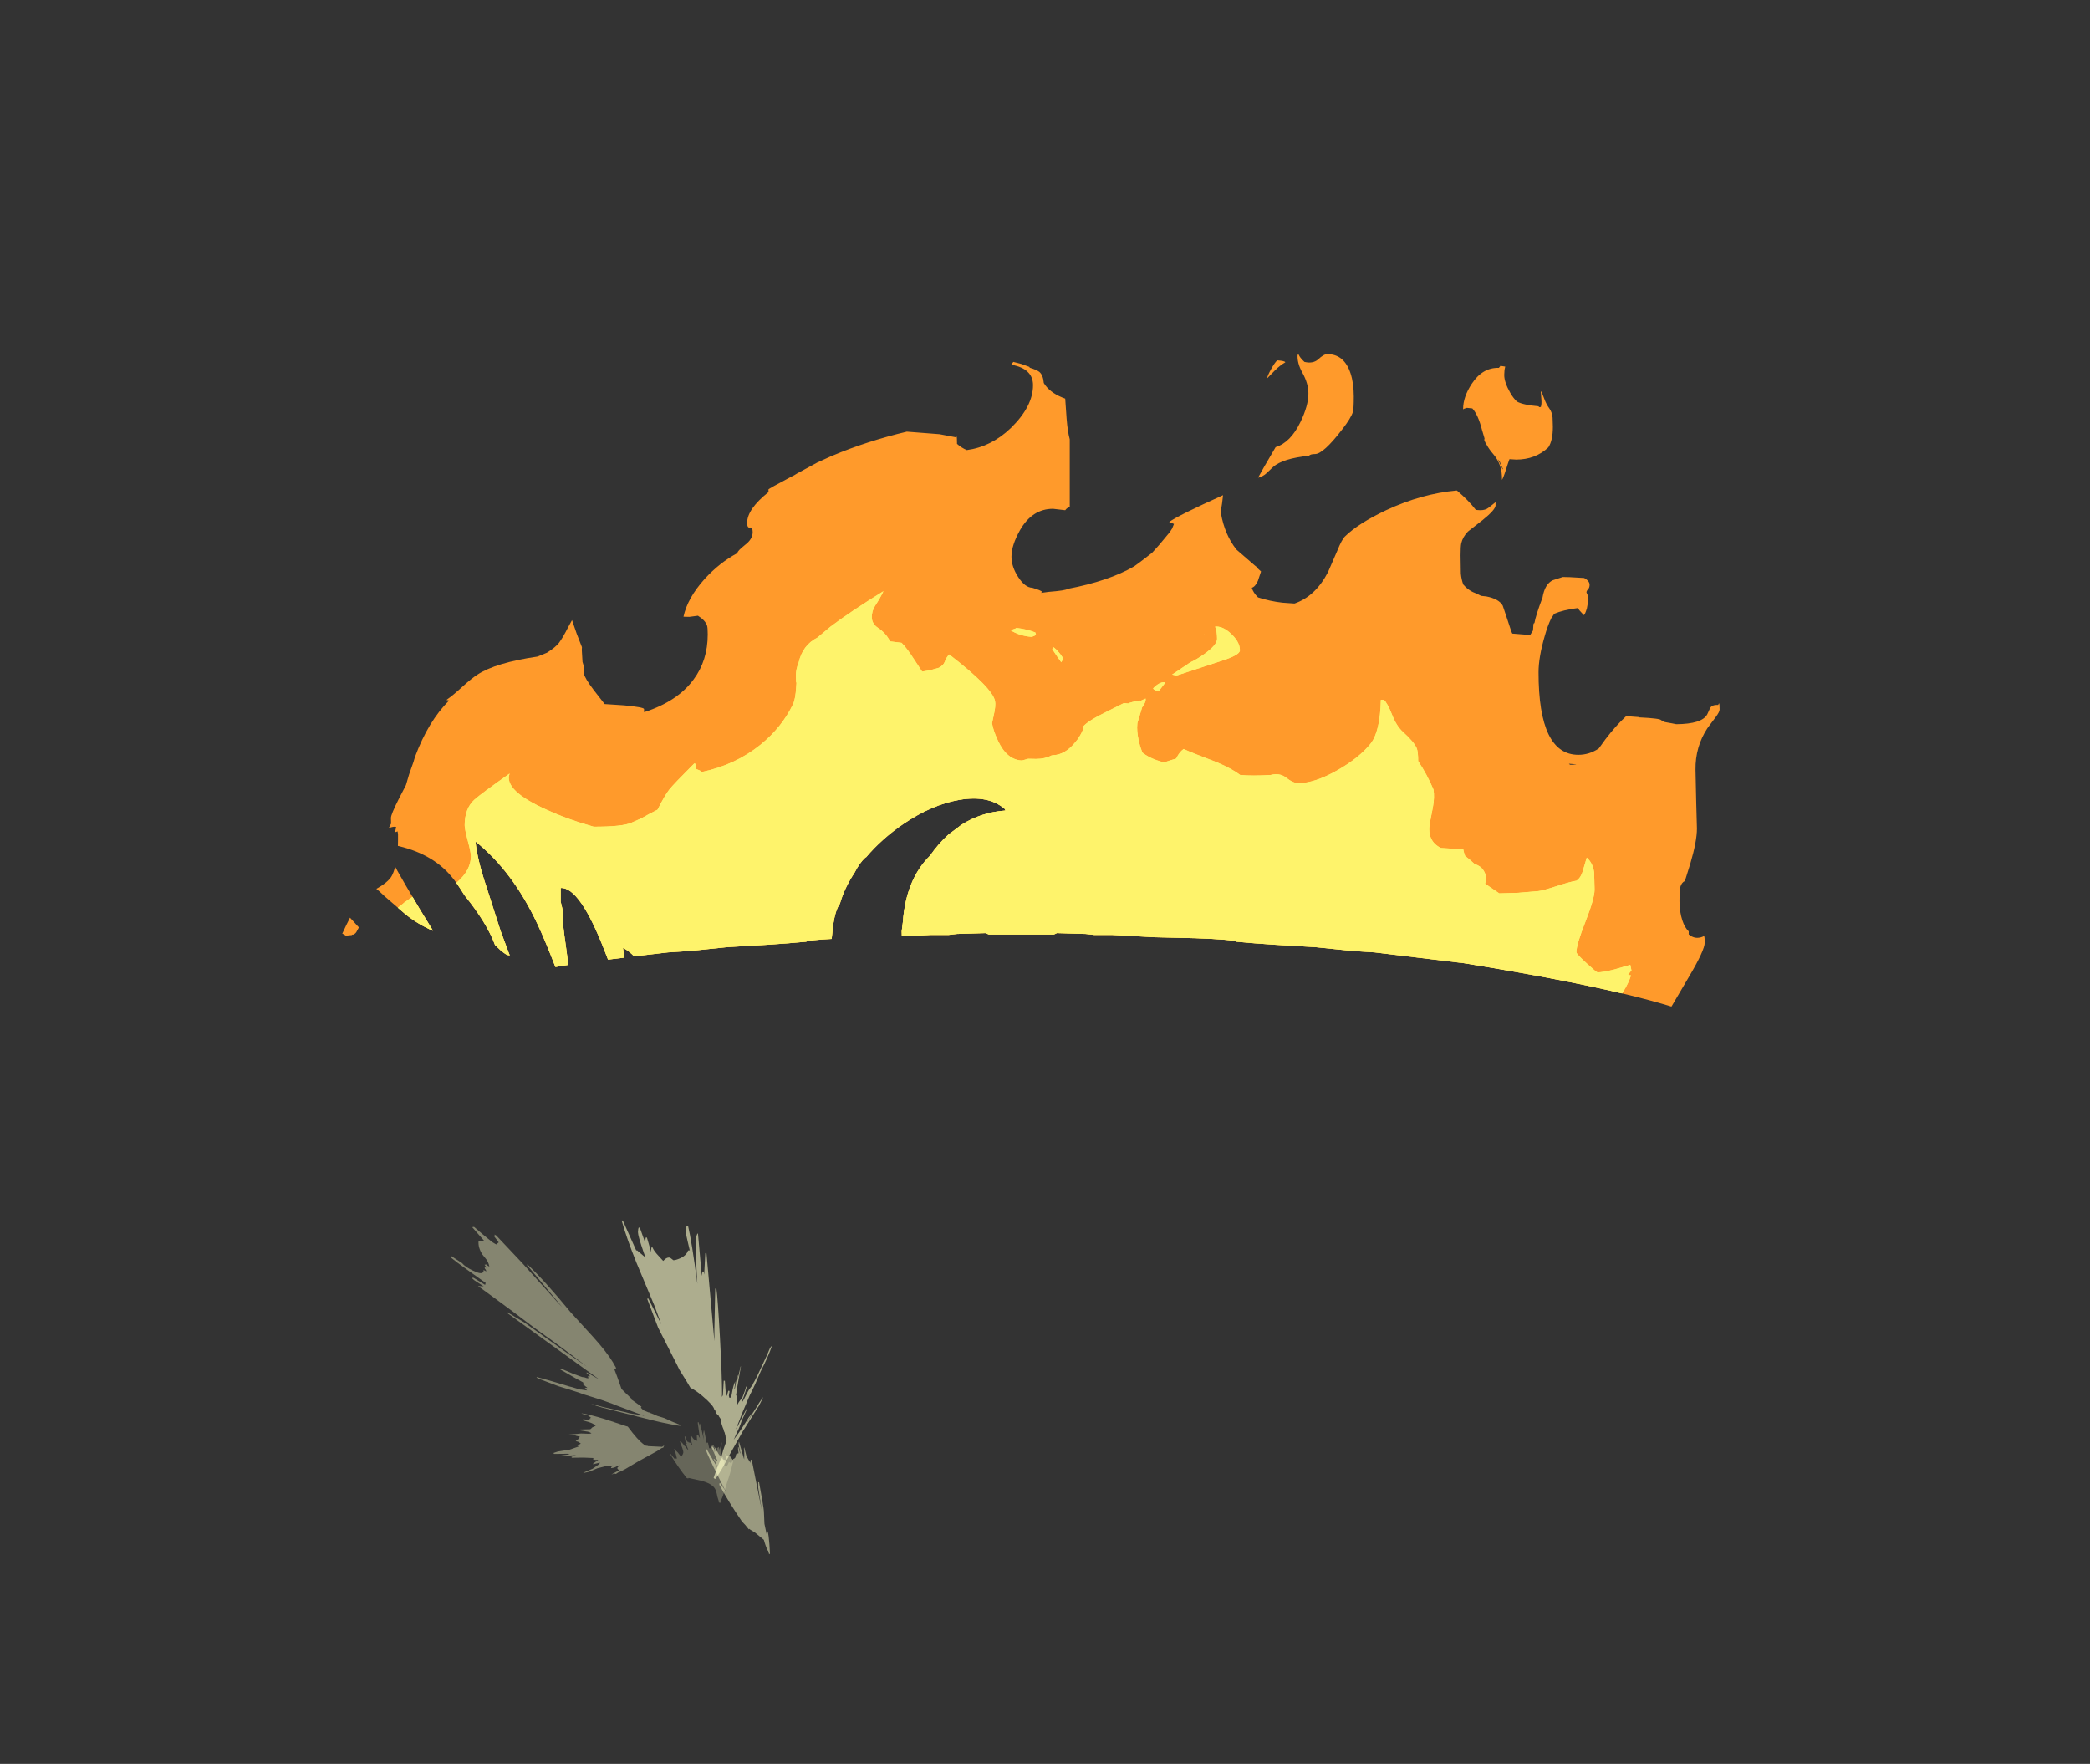 <?xml version="1.0" encoding="UTF-8" standalone="no"?>
<svg xmlns:ffdec="https://www.free-decompiler.com/flash" xmlns:xlink="http://www.w3.org/1999/xlink" ffdec:objectType="frame" height="621.95px" width="736.95px" xmlns="http://www.w3.org/2000/svg">
  <rect width="100%" height="100%" fill="#333333" stroke="none"/>
  <g transform="matrix(1.0, 0.0, 0.0, 1.0, 368.95, 694.95)">
    <clipPath id="clipPath0" transform="matrix(1.0, 0.0, 0.0, 1.0, 0.0, 0.0)">
      <path d="M244.45 -323.7 L244.4 -323.65 Q244.95 -324.5 244.95 -325.45 244.95 -334.8 202.55 -344.8 180.9 -349.9 146.25 -355.5 L145.9 -355.5 115.75 -359.15 107.95 -359.65 94.85 -361.0 80.45 -361.85 73.45 -362.35 67.1 -362.9 Q65.6 -363.7 52.55 -364.15 L38.0 -364.5 30.75 -364.9 23.35 -365.3 16.95 -365.3 13.85 -365.65 3.7 -365.95 3.1 -365.65 2.6 -365.45 -14.5 -365.45 -17.35 -365.45 -20.25 -365.45 -20.75 -365.65 Q-21.3 -365.85 -21.35 -365.95 L-31.5 -365.65 -34.55 -365.3 -41.0 -365.3 -48.4 -364.9 -50.95 -364.8 -51.0 -366.6 -50.6 -369.75 Q-49.5 -384.9 -41.0 -393.25 -38.0 -397.55 -34.55 -400.65 L-29.9 -404.15 Q-23.0 -408.55 -14.4 -409.15 L-14.65 -409.7 Q-20.45 -414.7 -30.75 -412.9 -40.35 -411.25 -50.45 -404.4 -58.05 -399.2 -63.55 -392.7 L-63.8 -392.6 Q-65.8 -390.8 -67.6 -387.3 -71.25 -381.75 -72.8 -376.3 -74.35 -374.2 -75.15 -369.0 L-75.7 -363.9 Q-83.6 -363.5 -84.75 -362.9 L-91.1 -362.35 -98.1 -361.85 -112.5 -361.0 -125.6 -359.65 -133.4 -359.15 -145.35 -357.75 Q-146.95 -359.4 -148.4 -360.25 L-149.3 -360.75 -149.2 -360.15 -148.85 -357.3 -154.55 -356.6 -155.6 -359.3 Q-164.45 -382.25 -171.25 -381.85 L-171.25 -377.0 -170.4 -373.45 -170.45 -370.3 Q-170.45 -368.3 -169.4 -361.2 L-168.55 -354.75 -173.1 -354.0 Q-176.8 -363.55 -179.4 -369.05 -188.15 -387.75 -201.3 -398.25 -200.7 -392.05 -197.5 -382.45 L-192.4 -366.6 -189.5 -358.8 -189.2 -358.1 -189.85 -358.2 Q-190.35 -358.2 -192.25 -359.7 L-194.4 -361.75 Q-197.3 -369.6 -205.15 -379.25 -207.9 -383.75 -209.9 -386.05 -216.85 -394.25 -229.85 -396.95 L-228.65 -396.5 -231.45 -396.95 -232.2 -396.75 Q-232.5 -396.5 -232.5 -395.4 -232.5 -394.15 -225.9 -382.8 -220.95 -374.25 -216.25 -366.75 -221.3 -368.9 -225.75 -372.4 L-233.3 -378.9 -234.95 -380.45 Q-242.5 -387.2 -255.9 -390.4 L-255.05 -390.3 -261.05 -391.95 -261.7 -391.85 Q-262.4 -391.7 -262.4 -390.7 -262.4 -389.35 -253.7 -380.4 L-253.45 -380.15 -250.2 -376.5 -242.4 -367.95 -243.3 -366.3 Q-243.7 -365.65 -244.55 -365.35 L-244.7 -365.45 -244.9 -365.25 -246.35 -365.1 -247.1 -365.1 Q-248.15 -365.9 -251.7 -367.2 -254.1 -368.3 -257.6 -369.25 L-258.75 -369.85 -260.9 -370.05 -268.1 -371.45 Q-280.15 -373.35 -285.2 -370.65 L-285.65 -371.1 -287.45 -370.3 -288.15 -368.75 Q-281.95 -365.4 -277.25 -363.1 -272.7 -360.8 -268.75 -359.35 -268.75 -356.0 -275.15 -355.7 L-289.35 -354.85 -291.0 -354.75 -300.15 -351.45 -305.8 -349.5 -306.35 -348.5 Q-307.4 -346.25 -308.0 -345.6 -306.7 -344.4 -304.95 -343.95 L-291.65 -343.25 Q-291.15 -342.6 -291.25 -341.95 -293.9 -340.55 -295.55 -338.9 L-303.85 -334.35 Q-312.2 -329.25 -312.2 -326.5 L-312.05 -325.35 -311.9 -325.45 Q-306.95 -325.8 -303.6 -327.4 L-303.55 -327.4 -308.1 -321.1 Q-313.75 -312.5 -313.75 -308.9 L-313.7 -308.15 -319.3 -304.9 Q-324.05 -301.75 -327.2 -298.3 -330.35 -294.9 -330.35 -292.95 -330.35 -291.9 -329.95 -291.8 L-328.15 -291.75 -316.65 -295.55 Q-322.8 -289.3 -325.4 -281.35 -327.65 -274.4 -327.65 -263.25 -327.65 -261.5 -327.3 -260.45 L-326.1 -257.45 Q-323.15 -262.3 -320.5 -267.05 L-319.75 -268.4 -319.9 -267.8 Q-321.65 -260.65 -321.65 -257.15 -321.65 -253.9 -319.3 -245.5 -318.7 -242.7 -317.65 -239.95 -315.3 -232.3 -314.0 -229.35 L-313.25 -229.85 -313.05 -230.15 -313.95 -237.7 -313.55 -239.25 -313.5 -239.35 -312.35 -236.65 -310.65 -232.9 -310.25 -231.65 -310.1 -231.3 -307.75 -225.0 -307.55 -224.5 -307.3 -223.95 -307.2 -223.65 Q-305.7 -220.15 -304.1 -217.4 L-303.85 -217.0 -303.25 -215.95 -301.5 -213.45 -301.35 -213.25 -301.25 -213.15 -301.15 -212.95 -300.95 -212.75 -300.75 -212.5 -300.6 -212.3 -300.5 -212.15 -300.4 -212.05 -300.3 -211.9 -290.4 -200.95 Q-283.0 -193.1 -276.2 -186.9 -269.05 -180.35 -262.55 -175.7 -254.35 -169.85 -247.3 -167.05 -244.2 -165.8 -241.3 -165.15 L-240.2 -164.95 -238.4 -164.25 Q-229.45 -160.85 -221.35 -159.5 L-218.0 -158.75 -219.75 -156.35 -221.55 -153.9 -223.35 -153.5 -224.4 -153.25 -225.25 -153.0 -225.75 -152.9 Q-241.85 -148.95 -252.35 -145.0 L-252.85 -144.75 -252.85 -145.3 -254.65 -144.45 -255.6 -143.9 Q-259.4 -142.75 -262.55 -141.1 -265.7 -139.45 -268.25 -137.35 -270.7 -135.35 -272.0 -133.4 L-271.6 -133.9 -272.2 -133.05 -272.5 -132.55 -272.75 -132.1 -272.8 -132.05 -273.4 -130.4 -273.65 -128.6 -273.55 -127.5 -273.65 -126.0 Q-273.65 -124.2 -271.45 -119.95 L-270.7 -118.5 -268.7 -115.35 -268.7 -115.3 -268.55 -115.15 -267.3 -113.7 Q-265.85 -112.3 -264.45 -112.25 L-264.8 -112.8 Q-263.7 -112.2 -262.55 -111.75 -260.3 -110.95 -258.05 -110.85 L-257.95 -110.85 -257.7 -110.3 -258.75 -108.8 -259.3 -108.2 Q-254.25 -108.3 -243.2 -100.1 L-242.9 -99.75 -242.7 -99.55 -242.75 -99.45 -239.9 -97.45 Q-233.65 -96.85 -228.5 -93.55 -226.65 -92.3 -225.05 -90.85 L-225.1 -90.85 -224.9 -90.7 -224.5 -90.35 -224.5 -90.3 -222.95 -88.7 -222.85 -88.55 -222.05 -87.45 Q-221.3 -87.2 -221.0 -86.95 L-220.8 -86.9 -221.55 -86.75 -221.3 -86.3 -219.1 -86.35 -219.05 -86.35 -218.9 -86.35 -218.7 -86.4 -218.5 -86.4 -215.9 -86.85 -215.55 -86.95 -215.25 -87.1 -215.2 -87.15 -215.15 -87.15 -213.35 -88.55 -212.45 -88.7 Q-212.15 -88.7 -212.05 -87.85 -211.95 -87.1 -212.4 -86.2 L-212.45 -86.15 -212.7 -85.7 -212.85 -85.5 -213.1 -85.15 -214.1 -84.05 -214.3 -83.9 -211.7 -85.6 -211.35 -85.8 -209.55 -87.05 -208.05 -88.05 -207.75 -88.35 -207.65 -88.4 -207.65 -88.3 -207.55 -86.7 -207.65 -86.1 Q-207.65 -85.15 -207.45 -84.85 L-206.85 -84.45 Q-206.2 -85.0 -205.55 -86.15 L-203.45 -87.05 Q-201.1 -87.3 -198.45 -86.25 L-196.45 -85.2 Q-193.05 -84.95 -191.45 -83.55 L-191.45 -83.45 Q-195.05 -83.1 -196.1 -82.15 L-196.0 -81.65 -195.0 -81.5 -194.55 -81.5 -191.3 -80.35 Q-189.95 -79.75 -189.0 -78.7 L-186.8 -78.0 -186.5 -77.85 -186.15 -77.7 -185.55 -77.45 Q-181.0 -75.45 -179.3 -73.4 L-178.35 -73.0 -368.95 -73.0 -368.95 -694.95 368.0 -694.95 368.0 -73.0 173.6 -73.0 172.55 -73.25 171.35 -74.5 Q176.7 -75.05 185.55 -77.1 L189.85 -78.05 188.15 -77.85 187.85 -77.95 187.75 -78.85 Q187.75 -79.95 189.25 -81.05 193.85 -81.85 197.15 -83.9 L198.5 -84.8 199.6 -84.95 204.4 -87.9 Q206.85 -89.0 209.2 -89.4 L209.1 -89.45 207.45 -90.3 206.3 -90.9 206.15 -91.0 206.15 -91.85 207.45 -91.95 208.75 -92.05 212.2 -92.45 212.25 -92.45 212.45 -92.5 213.25 -92.6 213.2 -92.55 214.95 -92.8 221.05 -93.55 221.65 -93.6 221.95 -93.8 220.95 -93.8 Q220.85 -93.65 220.75 -93.7 220.55 -93.75 220.55 -94.65 220.55 -95.25 221.2 -96.0 222.6 -97.75 227.4 -100.45 L228.5 -101.0 Q229.9 -103.55 232.5 -105.1 235.1 -106.6 238.95 -107.35 L238.95 -107.55 Q238.95 -108.2 239.55 -108.8 240.5 -109.8 242.95 -110.7 L245.75 -111.8 248.45 -112.85 247.45 -111.3 Q249.5 -112.3 252.1 -117.6 L252.95 -119.4 253.9 -121.65 Q255.1 -123.3 255.4 -125.05 L255.5 -126.1 Q256.0 -127.35 256.0 -128.6 L255.75 -130.5 255.25 -131.85 254.9 -132.6 254.55 -133.15 253.75 -134.25 252.9 -135.2 251.95 -136.15 250.6 -137.35 249.7 -138.05 249.4 -138.3 248.75 -138.75 Q244.45 -141.85 238.6 -143.7 L238.35 -143.75 237.95 -143.9 237.0 -144.45 235.2 -145.3 235.2 -144.75 234.7 -145.0 Q220.3 -150.4 195.55 -155.9 L175.25 -159.95 164.6 -161.9 Q166.9 -163.95 169.05 -166.55 172.65 -170.9 175.05 -175.85 177.1 -180.05 177.1 -181.9 L176.85 -183.4 176.65 -183.55 Q181.0 -188.8 184.65 -194.0 188.15 -197.45 190.6 -202.45 L191.0 -203.25 192.15 -205.15 Q193.6 -206.75 195.1 -209.3 198.65 -215.15 198.65 -218.45 198.65 -219.6 198.3 -220.0 198.05 -220.3 197.25 -220.55 L195.9 -218.6 197.2 -224.5 197.25 -224.95 Q198.95 -234.45 198.95 -240.55 198.95 -246.35 198.45 -248.7 197.5 -253.0 194.35 -254.8 194.1 -253.3 194.1 -251.55 L193.55 -247.65 193.4 -246.9 191.95 -252.65 192.05 -252.9 191.3 -255.95 190.6 -255.5 Q188.0 -262.3 187.05 -272.0 L186.65 -276.3 189.85 -280.45 190.05 -280.7 199.15 -289.05 Q206.9 -295.45 220.3 -305.1 L231.05 -312.85 231.15 -312.85 Q231.9 -312.85 237.55 -316.85 241.55 -319.6 243.25 -321.6 L243.6 -322.0 243.8 -322.2 243.8 -322.3 244.3 -323.25 244.45 -323.7" fill="#666666" fill-rule="evenodd" stroke="none"/>
    </clipPath>
    <g clip-path="url(#clipPath0)">
      <use ffdec:characterId="1215" height="368.0" transform="matrix(1.0, 0.0, 0.0, 1.0, -255.65, -606.6)" width="518.65" xlink:href="#sprite0"/>
    </g>
    <use ffdec:characterId="1231" height="21.5" transform="matrix(1.0, 0.0, 0.0, 1.0, -173.75, -196.6)" width="39.0" xlink:href="#shape2"/>
    <use ffdec:characterId="1234" height="117.7" transform="matrix(1.0, 0.0, 0.0, 1.0, -149.75, -264.6)" width="53.05" xlink:href="#shape3"/>
    <use ffdec:characterId="1233" height="70.2" transform="matrix(1.0, 0.0, 0.0, 1.0, -210.1, -262.45)" width="81.15" xlink:href="#shape4"/>
  </g>
  <defs>
    <g id="sprite0" transform="matrix(1.0, 0.0, 0.0, 1.0, 255.65, 606.6)">
      <use ffdec:characterId="1206" height="324.25" transform="matrix(1.0, 0.0, 0.0, 1.0, -251.7, -570.1)" width="489.1" xlink:href="#shape1"/>
    </g>
    <g id="shape1" transform="matrix(1.0, 0.0, 0.0, 1.0, 251.7, 570.1)">
      <path d="M161.55 -564.5 L161.45 -562.75 Q161.45 -560.15 163.6 -556.4 164.65 -554.55 165.95 -553.35 168.15 -552.15 173.55 -551.7 L173.75 -551.4 174.35 -551.45 Q174.7 -552.45 174.55 -554.15 L174.35 -556.75 174.55 -556.95 175.55 -554.4 Q176.25 -552.45 177.35 -550.95 178.3 -549.65 178.5 -547.7 L178.6 -544.45 Q178.6 -539.6 177.0 -537.2 172.45 -532.9 165.65 -532.9 L163.3 -533.05 162.7 -531.35 Q161.5 -527.4 160.9 -526.2 L160.65 -525.75 Q160.8 -531.1 157.65 -534.75 156.15 -536.5 155.35 -537.95 154.65 -539.0 154.35 -540.0 154.35 -540.35 154.45 -540.0 L154.55 -540.0 154.45 -540.55 153.6 -543.4 Q152.25 -548.7 150.2 -550.95 L148.25 -551.15 147.2 -550.8 146.95 -550.6 146.95 -550.75 Q146.95 -554.95 149.95 -559.55 153.75 -565.4 159.55 -565.25 L159.9 -565.65 160.1 -565.95 161.8 -565.7 161.55 -564.5 M89.0 -569.9 Q89.3 -568.95 91.0 -567.35 94.0 -566.65 95.8 -568.2 97.8 -570.1 99.05 -570.1 105.0 -570.1 107.25 -563.35 108.4 -559.9 108.4 -555.15 108.4 -550.85 108.1 -549.75 107.45 -547.55 104.25 -543.45 97.65 -534.85 94.7 -534.85 93.1 -534.85 92.6 -534.25 83.35 -533.3 79.95 -530.3 L77.7 -528.15 Q76.45 -526.95 74.65 -526.5 75.9 -528.9 80.85 -537.3 86.1 -538.9 89.6 -546.15 92.4 -551.9 92.4 -556.25 92.4 -559.7 90.3 -563.5 88.35 -567.0 88.6 -569.9 L89.0 -569.9 M84.25 -567.2 Q82.4 -566.15 80.6 -564.35 L77.85 -561.55 Q77.95 -562.45 79.2 -564.7 80.45 -567.0 81.4 -567.9 84.2 -567.7 84.25 -567.2 M105.35 -505.85 Q110.0 -510.4 119.8 -515.05 132.35 -520.9 144.75 -522.0 148.8 -518.6 151.45 -515.15 L153.0 -515.05 Q154.85 -515.05 155.95 -515.95 L158.1 -517.65 Q158.4 -518.65 158.4 -516.8 158.4 -515.25 153.8 -511.55 L148.55 -507.45 148.55 -507.4 Q146.85 -505.65 146.3 -503.4 146.05 -502.3 146.05 -499.15 L146.15 -492.7 Q146.35 -490.65 147.0 -488.85 L147.25 -488.6 Q148.95 -486.6 151.8 -485.6 L153.2 -484.9 153.3 -484.85 155.15 -484.65 Q159.55 -483.8 160.9 -481.45 L161.35 -480.15 162.6 -476.4 Q164.0 -472.0 164.3 -471.55 L170.6 -471.05 171.6 -472.65 171.7 -474.1 Q171.7 -475.25 172.05 -475.25 L172.1 -475.25 Q172.55 -477.9 174.95 -484.25 175.75 -489.0 178.55 -490.35 L182.1 -491.5 184.45 -491.45 189.65 -491.15 Q191.55 -490.1 191.55 -488.75 191.55 -487.75 191.0 -487.15 190.45 -486.6 190.45 -486.05 L190.85 -485.15 191.15 -483.55 190.6 -480.45 Q190.0 -478.45 189.55 -478.05 L188.65 -479.0 Q188.05 -479.6 187.35 -480.55 182.25 -479.9 179.1 -478.55 L178.0 -476.9 Q176.75 -474.3 175.75 -470.75 173.55 -463.2 173.55 -457.9 173.55 -428.8 187.6 -428.8 191.45 -428.8 194.8 -431.05 L197.15 -434.3 Q200.8 -439.1 204.45 -442.45 L209.05 -442.1 209.1 -442.0 Q216.55 -441.65 216.8 -441.0 L218.1 -440.35 220.6 -439.9 222.1 -439.6 Q231.2 -439.65 233.05 -443.1 L234.1 -445.4 Q234.85 -446.5 236.9 -446.4 L237.15 -446.95 Q237.4 -447.0 237.4 -444.8 237.4 -443.95 236.05 -442.15 L233.1 -438.2 Q228.8 -431.65 228.9 -423.55 L229.15 -412.0 229.4 -402.8 Q229.4 -398.35 227.1 -390.55 L225.15 -384.3 Q224.0 -383.8 223.55 -382.2 223.25 -381.15 223.25 -377.2 223.25 -373.5 224.25 -370.45 225.1 -367.85 226.5 -366.55 L226.5 -365.5 Q228.75 -363.55 231.5 -364.7 L231.85 -365.0 Q232.15 -364.85 232.15 -362.6 232.15 -359.9 226.45 -350.3 L220.1 -339.5 Q214.35 -336.7 208.3 -330.65 L205.55 -326.45 198.45 -316.65 197.25 -316.0 Q191.75 -309.1 185.15 -302.45 168.0 -285.15 149.65 -275.95 L149.35 -275.7 149.65 -275.8 151.35 -276.5 146.6 -271.9 139.1 -269.75 138.05 -269.45 137.95 -269.45 Q126.95 -266.55 112.35 -263.7 L99.2 -263.05 Q91.55 -262.35 84.5 -260.25 78.55 -258.1 77.0 -257.85 68.25 -257.1 67.3 -256.4 L65.45 -256.4 Q65.25 -255.65 61.45 -254.35 57.65 -253.2 55.65 -253.2 L49.85 -253.5 Q46.0 -253.75 45.65 -254.25 L42.25 -254.7 Q38.75 -255.25 38.45 -255.7 L33.35 -256.2 Q28.15 -256.7 27.8 -257.1 25.55 -257.5 20.6 -260.35 15.95 -263.05 14.7 -263.05 3.5 -263.05 -30.55 -254.4 -64.55 -245.85 -71.75 -245.85 L-84.95 -246.1 -96.6 -246.95 -100.1 -247.65 -100.35 -248.05 -100.65 -248.7 -106.3 -249.15 Q-112.05 -249.7 -112.45 -250.15 -126.9 -250.85 -127.15 -251.8 L-129.8 -252.1 Q-132.5 -252.6 -132.8 -253.2 -164.8 -254.2 -171.45 -256.55 -173.35 -257.25 -174.8 -258.85 -176.3 -260.5 -178.6 -261.4 -181.8 -262.55 -188.45 -269.1 -194.15 -274.6 -200.15 -277.95 -207.15 -281.9 -210.65 -284.8 -221.45 -293.75 -230.2 -303.65 -239.7 -314.4 -244.8 -324.05 -250.25 -330.5 -251.35 -335.3 -251.7 -336.95 -251.7 -346.15 -251.7 -356.65 -251.25 -358.4 -250.45 -361.8 -243.95 -374.55 -242.0 -378.5 -236.95 -381.15 -231.9 -383.85 -230.7 -386.3 -228.6 -390.55 -228.6 -398.85 L-228.6 -400.85 -228.75 -401.8 -229.65 -401.5 -229.25 -403.4 -229.75 -403.35 -229.9 -403.45 Q-231.05 -403.35 -231.9 -402.9 L-231.05 -404.55 -231.1 -406.55 Q-231.1 -407.75 -228.4 -413.1 L-225.8 -418.15 -224.7 -421.9 -223.15 -426.3 -222.65 -428.0 Q-217.95 -440.65 -210.6 -447.95 L-211.55 -448.15 Q-209.1 -449.85 -205.75 -452.95 -202.6 -455.8 -200.65 -457.05 -194.2 -461.3 -179.4 -463.45 L-176.1 -464.8 Q-173.0 -466.75 -171.8 -468.35 -170.35 -470.35 -168.75 -473.55 L-167.25 -476.3 -165.65 -471.65 -163.75 -466.75 -163.8 -465.75 -163.55 -461.55 -163.0 -459.75 -163.1 -458.15 -163.15 -457.6 Q-162.75 -455.8 -159.6 -451.65 L-155.75 -446.7 -148.9 -446.25 Q-142.0 -445.6 -141.85 -444.95 L-141.85 -443.85 -141.65 -443.9 Q-130.0 -447.7 -124.4 -455.35 -119.4 -462.05 -119.4 -471.25 -119.4 -473.75 -119.65 -474.4 -120.25 -476.2 -122.85 -477.85 L-125.9 -477.45 -127.95 -477.5 Q-126.55 -484.05 -120.5 -490.8 -115.2 -496.6 -108.9 -499.95 L-108.9 -500.05 Q-108.9 -500.7 -106.2 -502.85 -103.55 -504.85 -103.55 -507.35 -103.55 -509.1 -104.5 -508.95 -105.5 -508.7 -105.5 -510.6 -105.5 -515.45 -97.95 -521.45 L-98.0 -522.35 Q-98.0 -522.6 -90.05 -526.8 L-88.95 -527.35 -87.8 -528.05 -80.7 -531.9 -76.2 -533.95 -75.25 -534.35 Q-63.25 -539.4 -49.2 -542.75 L-37.65 -541.85 -31.85 -540.75 -31.65 -541.05 Q-31.5 -540.8 -31.5 -538.6 L-31.5 -538.45 Q-29.95 -537.05 -28.05 -536.25 -19.45 -537.4 -12.55 -544.0 -4.7 -551.65 -4.7 -559.15 -4.7 -564.95 -12.3 -566.35 -12.3 -566.75 -11.95 -566.95 L-11.65 -567.35 -8.9 -566.65 -6.0 -565.6 -5.85 -565.3 Q-3.4 -564.55 -2.5 -563.85 -1.15 -562.75 -0.9 -559.9 L-0.4 -559.15 Q1.85 -556.1 6.65 -554.4 L7.15 -547.25 Q7.5 -542.8 8.25 -540.05 L8.25 -516.1 Q7.45 -516.1 6.65 -515.05 L2.35 -515.55 Q-5.0 -515.55 -9.3 -508.0 -12.3 -502.65 -12.3 -498.7 -12.3 -495.1 -9.9 -491.45 -7.5 -487.75 -4.95 -487.7 -1.8 -486.75 -1.55 -486.3 L-1.85 -485.9 0.75 -486.25 Q6.95 -486.75 7.45 -487.3 22.0 -490.05 30.95 -495.25 32.1 -496.0 37.3 -500.05 L39.85 -502.9 43.55 -507.35 44.35 -508.6 45.0 -510.2 43.3 -510.9 Q46.45 -513.2 62.3 -520.35 L61.95 -517.4 Q61.6 -515.65 61.55 -514.0 62.9 -506.35 67.05 -501.15 L73.4 -495.65 74.4 -494.85 74.4 -494.65 75.7 -493.45 74.6 -490.15 Q73.7 -488.1 72.45 -487.7 72.9 -486.0 74.65 -484.3 78.85 -482.95 83.2 -482.45 L87.5 -482.15 Q94.9 -484.7 99.3 -493.2 L102.6 -500.8 Q104.2 -504.8 105.35 -505.85 M159.2 -533.05 L160.9 -529.45 161.0 -529.6 160.3 -531.15 159.85 -532.25 159.2 -533.05 M186.8 -425.4 L185.55 -425.55 184.25 -425.65 184.65 -425.3 184.9 -425.3 186.75 -425.35 186.8 -425.4 M61.0 -256.4 L61.05 -256.05 65.45 -256.4 61.0 -256.4 M-242.65 -323.05 L-242.0 -323.95 -243.15 -323.95 -242.65 -323.05" fill="#ff9a2b" fill-rule="evenodd" stroke="none"/>
      <path d="M55.7 -464.35 Q60.2 -467.55 60.2 -469.7 60.2 -472.5 59.5 -474.0 61.85 -474.25 64.5 -472.05 68.25 -468.85 68.25 -465.65 68.25 -464.0 61.8 -461.95 L45.9 -456.75 44.35 -457.1 50.75 -461.4 Q53.05 -462.45 55.7 -464.35 M55.6 -471.3 L55.65 -471.3 55.5 -471.15 55.6 -471.3 M2.1 -466.05 L2.35 -466.85 Q3.5 -466.1 4.85 -464.4 L6.0 -462.75 5.25 -461.45 3.9 -463.35 2.1 -466.05 M37.65 -452.25 Q40.1 -454.75 42.0 -454.35 L39.6 -451.2 38.7 -451.45 Q37.8 -451.8 37.65 -452.25 M35.0 -448.65 L35.0 -448.05 Q35.0 -447.3 33.75 -445.5 L32.75 -442.15 32.1 -440.0 32.0 -438.5 Q32.0 -435.55 33.1 -431.7 L33.85 -429.6 Q35.9 -427.95 38.9 -426.9 L41.45 -426.1 43.55 -426.8 45.85 -427.5 45.9 -427.7 Q46.9 -429.8 48.4 -430.85 51.45 -429.45 60.2 -426.15 65.55 -423.85 68.35 -421.7 72.65 -421.3 79.1 -421.7 82.3 -422.5 84.45 -420.8 87.0 -418.8 88.85 -418.8 94.65 -418.8 102.7 -423.4 110.25 -427.7 114.3 -432.7 117.7 -436.95 117.95 -448.2 L119.0 -448.2 Q120.25 -447.1 121.85 -443.05 123.45 -438.95 125.7 -436.9 129.65 -433.35 130.6 -431.1 131.1 -429.9 131.1 -426.6 134.3 -421.8 136.5 -416.55 136.95 -413.9 136.3 -410.35 L135.2 -404.65 Q134.15 -398.4 139.1 -395.95 L147.0 -395.45 Q147.15 -394.5 147.65 -393.15 L149.4 -391.75 151.05 -390.25 Q153.05 -389.7 154.1 -388.1 155.55 -385.95 154.7 -383.35 L159.7 -379.95 166.4 -380.15 173.5 -380.75 Q175.2 -380.95 180.1 -382.55 185.05 -384.15 186.9 -384.4 188.55 -385.4 189.35 -388.5 L190.55 -392.55 Q192.7 -390.65 193.15 -387.35 L193.3 -381.25 Q193.3 -378.15 190.1 -370.0 186.9 -361.9 186.9 -359.2 186.9 -358.6 190.5 -355.3 194.0 -352.1 194.35 -352.1 196.15 -352.1 200.0 -353.05 L205.9 -354.75 206.3 -352.8 205.05 -351.2 206.15 -351.05 Q204.45 -345.55 198.4 -338.7 196.15 -334.2 188.0 -328.9 L172.3 -315.1 Q164.35 -307.6 150.7 -301.7 134.5 -294.7 112.35 -290.95 L109.4 -290.95 108.05 -290.55 Q93.8 -286.25 89.9 -286.25 84.55 -286.25 77.25 -287.45 L73.95 -287.6 Q74.4 -287.75 74.45 -287.95 L65.05 -289.95 Q49.55 -293.7 40.0 -293.7 L31.6 -293.5 24.5 -292.95 0.7 -291.3 -16.0 -289.65 -25.55 -289.1 -26.75 -288.35 -67.7 -287.8 Q-69.1 -286.85 -74.95 -285.3 -80.65 -283.75 -82.4 -283.75 L-89.75 -283.95 -95.55 -284.55 -99.6 -284.9 Q-103.75 -285.3 -104.05 -285.7 L-117.9 -287.2 Q-129.9 -288.1 -132.8 -286.25 L-134.05 -286.45 -134.65 -286.15 -134.4 -285.7 -136.5 -285.65 -141.85 -286.5 Q-142.25 -287.35 -145.75 -289.6 -149.3 -291.85 -150.65 -294.5 -160.4 -295.2 -163.75 -296.5 -165.75 -297.3 -167.6 -299.1 L-173.55 -299.4 -179.9 -300.15 Q-185.5 -299.7 -187.4 -297.2 -188.45 -295.75 -188.45 -292.95 -191.5 -294.8 -199.15 -298.9 -204.25 -299.85 -212.3 -305.05 -216.6 -307.8 -219.25 -310.0 -223.75 -312.25 -226.8 -315.1 -230.15 -318.2 -235.05 -324.95 -240.1 -330.85 -241.5 -334.85 -242.55 -337.85 -242.55 -344.25 -242.55 -353.9 -238.3 -362.55 -236.25 -366.7 -233.45 -369.9 -232.05 -371.85 -229.35 -374.3 L-226.45 -376.65 -226.5 -376.65 -220.6 -380.75 Q-220.25 -380.2 -220.15 -379.45 L-220.1 -377.45 -220.1 -376.65 Q-211.95 -380.25 -207.8 -383.85 -202.9 -388.15 -202.9 -393.05 -202.9 -394.4 -204.0 -398.5 -205.1 -402.65 -205.1 -403.95 -205.1 -409.85 -201.7 -412.95 -199.25 -415.15 -189.25 -422.2 -191.55 -416.25 -175.9 -409.3 -171.0 -407.05 -164.9 -405.05 L-159.6 -403.45 Q-149.3 -403.45 -146.2 -404.9 L-142.7 -406.45 -140.1 -407.9 -137.1 -409.45 Q-134.55 -414.5 -132.95 -416.55 -131.45 -418.45 -124.15 -425.75 -123.35 -425.6 -123.4 -424.85 L-123.6 -423.8 Q-121.8 -423.25 -121.5 -422.75 -109.65 -425.2 -100.75 -432.4 -93.25 -438.5 -89.35 -446.6 -88.45 -448.45 -88.2 -452.75 L-88.1 -454.2 -88.25 -454.55 -88.3 -456.85 Q-88.3 -459.0 -87.35 -461.3 -85.95 -467.5 -80.7 -470.15 L-76.1 -474.0 Q-69.45 -479.05 -57.45 -486.5 -58.3 -484.55 -60.45 -481.25 -61.55 -479.5 -61.55 -477.35 -61.55 -475.05 -59.4 -473.6 -56.5 -471.65 -55.1 -468.8 L-51.05 -468.3 Q-49.2 -466.45 -46.75 -462.65 L-43.8 -458.15 -40.9 -458.65 -37.9 -459.5 Q-36.3 -460.35 -35.85 -461.55 -35.25 -463.2 -34.25 -464.2 -19.05 -452.45 -18.1 -447.8 -17.75 -446.15 -18.6 -442.55 L-19.15 -439.95 Q-18.75 -437.4 -17.05 -433.75 -13.9 -427.0 -8.6 -426.8 L-6.4 -427.4 -3.65 -427.35 Q-0.5 -427.35 1.75 -428.55 L2.2 -428.65 Q6.65 -428.75 10.3 -433.35 L10.85 -434.05 10.95 -434.15 Q12.6 -436.5 13.1 -438.3 L12.95 -438.75 Q14.7 -440.8 21.05 -443.9 25.1 -445.9 27.35 -447.05 L28.85 -446.9 Q29.65 -447.4 33.0 -447.95 L33.25 -447.85 35.0 -448.65 M17.05 -440.45 L16.9 -440.25 17.1 -440.35 17.05 -440.45 M-5.25 -470.4 Q-9.55 -470.75 -12.6 -472.75 L-11.25 -473.2 Q-10.6 -473.4 -10.6 -473.55 -6.75 -473.1 -3.9 -471.95 L-3.65 -471.15 Q-4.2 -470.65 -5.25 -470.4" fill="#fef36b" fill-rule="evenodd" stroke="none"/>
      <path d="M55.7 -464.35 Q60.2 -467.55 60.2 -469.7 60.2 -472.5 59.5 -474.0 61.85 -474.25 64.5 -472.05 68.25 -468.85 68.25 -465.65 68.25 -464.0 61.8 -461.95 L45.9 -456.75 44.35 -457.1 50.75 -461.4 Q53.05 -462.45 55.7 -464.35 M55.5 -471.15 L55.6 -471.3 55.65 -471.3 55.5 -471.15 M2.35 -466.85 Q3.5 -466.1 4.85 -464.4 L6.0 -462.75 5.25 -461.45 3.9 -463.35 2.1 -466.05 2.35 -466.85 M38.7 -451.45 Q37.8 -451.8 37.65 -452.25 40.1 -454.75 42.0 -454.35 L39.6 -451.2 38.7 -451.45 M33.0 -447.95 L33.25 -447.85 35.0 -448.65 35.0 -448.05 Q35.0 -447.3 33.75 -445.5 L32.75 -442.15 32.1 -440.0 32.0 -438.5 Q32.0 -435.55 33.1 -431.7 L33.85 -429.6 Q35.9 -427.95 38.9 -426.9 L41.45 -426.1 43.55 -426.8 45.85 -427.5 45.9 -427.7 Q46.9 -429.8 48.4 -430.85 51.45 -429.45 60.2 -426.15 65.55 -423.85 68.35 -421.7 72.65 -421.3 79.1 -421.7 82.3 -422.5 84.45 -420.8 87.0 -418.8 88.85 -418.8 94.65 -418.8 102.7 -423.4 110.25 -427.7 114.3 -432.7 117.7 -436.95 117.95 -448.2 L119.0 -448.2 Q120.25 -447.1 121.85 -443.05 123.45 -438.95 125.7 -436.9 129.65 -433.35 130.6 -431.1 131.1 -429.9 131.1 -426.6 134.3 -421.8 136.5 -416.55 136.95 -413.9 136.3 -410.35 L135.2 -404.65 Q134.15 -398.4 139.1 -395.95 L147.0 -395.45 Q147.15 -394.5 147.65 -393.15 L149.4 -391.75 151.05 -390.25 Q153.05 -389.7 154.1 -388.1 155.55 -385.95 154.7 -383.35 L159.7 -379.95 166.4 -380.15 173.5 -380.75 Q175.2 -380.95 180.1 -382.55 185.05 -384.15 186.9 -384.4 188.55 -385.4 189.35 -388.5 L190.55 -392.55 Q192.7 -390.65 193.15 -387.35 L193.3 -381.25 Q193.3 -378.15 190.1 -370.0 186.9 -361.9 186.9 -359.2 186.9 -358.6 190.5 -355.3 194.0 -352.1 194.35 -352.1 196.15 -352.1 200.0 -353.05 L205.9 -354.75 206.3 -352.8 205.05 -351.2 206.15 -351.05 Q204.45 -345.55 198.4 -338.7 196.15 -334.2 188.0 -328.9 L172.3 -315.1 Q164.35 -307.6 150.7 -301.7 134.5 -294.7 112.35 -290.95 L109.4 -290.95 108.05 -290.55 Q93.8 -286.25 89.9 -286.25 84.55 -286.25 77.25 -287.45 L73.95 -287.6 Q74.4 -287.75 74.45 -287.95 L65.05 -289.95 Q49.55 -293.7 40.0 -293.7 L31.6 -293.5 24.5 -292.95 0.7 -291.3 -16.0 -289.65 -25.55 -289.1 -26.75 -288.35 -67.7 -287.8 Q-69.1 -286.85 -74.95 -285.3 -80.65 -283.75 -82.4 -283.75 L-89.75 -283.95 -95.55 -284.55 -99.6 -284.9 Q-103.75 -285.3 -104.05 -285.7 L-117.9 -287.2 Q-129.9 -288.1 -132.8 -286.25 L-134.05 -286.45 -134.65 -286.15 -134.4 -285.7 -136.5 -285.65 -141.85 -286.5 Q-142.25 -287.35 -145.75 -289.6 -149.3 -291.85 -150.65 -294.5 -160.4 -295.2 -163.75 -296.5 -165.75 -297.3 -167.6 -299.1 L-173.55 -299.4 -179.9 -300.15 Q-185.5 -299.7 -187.4 -297.2 -188.45 -295.75 -188.45 -292.95 -191.5 -294.8 -199.15 -298.9 -204.25 -299.85 -212.3 -305.05 -216.6 -307.8 -219.25 -310.0 -223.75 -312.25 -226.8 -315.1 -230.15 -318.2 -235.05 -324.95 -240.1 -330.85 -241.5 -334.85 -242.55 -337.85 -242.55 -344.25 -242.55 -353.9 -238.3 -362.55 -236.25 -366.7 -233.45 -369.9 -232.05 -371.85 -229.35 -374.3 L-226.45 -376.65 -226.5 -376.65 -220.6 -380.75 Q-220.25 -380.2 -220.15 -379.45 L-220.1 -377.45 -220.1 -376.65 Q-211.95 -380.25 -207.8 -383.85 -202.9 -388.15 -202.9 -393.05 -202.9 -394.4 -204.0 -398.5 -205.1 -402.65 -205.1 -403.95 -205.1 -409.85 -201.7 -412.95 -199.25 -415.15 -189.25 -422.2 -191.55 -416.25 -175.9 -409.3 -171.0 -407.05 -164.9 -405.05 L-159.6 -403.45 Q-149.3 -403.45 -146.2 -404.9 L-142.7 -406.45 -140.1 -407.9 -137.1 -409.45 Q-134.55 -414.5 -132.95 -416.55 -131.45 -418.45 -124.15 -425.75 -123.35 -425.6 -123.4 -424.85 L-123.6 -423.8 Q-121.8 -423.25 -121.5 -422.75 -109.65 -425.2 -100.75 -432.4 -93.25 -438.5 -89.35 -446.6 -88.45 -448.45 -88.2 -452.75 L-88.1 -454.2 -88.25 -454.55 -88.3 -456.85 Q-88.3 -459.0 -87.35 -461.3 -85.95 -467.5 -80.7 -470.15 L-76.1 -474.0 Q-69.45 -479.05 -57.45 -486.5 -58.3 -484.55 -60.45 -481.25 -61.55 -479.5 -61.55 -477.35 -61.55 -475.05 -59.4 -473.6 -56.5 -471.65 -55.1 -468.8 L-51.05 -468.3 Q-49.2 -466.45 -46.75 -462.65 L-43.8 -458.15 -40.9 -458.65 -37.9 -459.5 Q-36.3 -460.35 -35.85 -461.55 -35.25 -463.2 -34.25 -464.2 -19.05 -452.45 -18.1 -447.8 -17.75 -446.15 -18.6 -442.55 L-19.15 -439.95 Q-18.75 -437.4 -17.05 -433.75 -13.9 -427.0 -8.6 -426.8 L-6.4 -427.4 -3.65 -427.35 Q-0.5 -427.35 1.75 -428.55 L2.2 -428.65 Q6.65 -428.75 10.3 -433.35 L10.85 -434.05 10.95 -434.15 Q12.6 -436.5 13.1 -438.3 L12.95 -438.75 Q14.7 -440.8 21.05 -443.9 25.1 -445.9 27.35 -447.05 L28.85 -446.9 Q29.65 -447.4 33.0 -447.95 M17.05 -440.45 L16.9 -440.25 17.1 -440.35 17.05 -440.45 M-12.6 -472.75 L-11.25 -473.2 Q-10.6 -473.4 -10.6 -473.55 -6.75 -473.1 -3.9 -471.95 L-3.65 -471.15 Q-4.2 -470.65 -5.25 -470.4 -9.55 -470.75 -12.6 -472.75" fill="#fef36b" fill-rule="evenodd" stroke="none"/>
    </g>
    <g id="shape2" transform="matrix(1.0, 0.0, 0.0, 1.0, 173.75, 196.6)">
      <path d="M-163.7 -194.2 L-163.2 -194.55 -162.1 -194.3 -160.75 -194.25 Q-160.4 -194.35 -160.5 -194.4 L-160.55 -194.4 -161.35 -194.6 -161.2 -194.7 -160.9 -194.75 -160.6 -195.1 -161.45 -195.75 -161.15 -195.7 -163.8 -196.5 -163.85 -196.6 Q-160.95 -196.2 -155.75 -194.6 L-148.2 -192.1 -147.65 -191.95 -147.6 -191.95 -147.6 -191.9 -147.45 -191.75 Q-144.05 -187.15 -142.0 -185.7 L-142.0 -185.65 -141.1 -185.15 -140.65 -185.2 -140.6 -185.05 -135.5 -184.8 -134.9 -185.2 -134.75 -185.05 -135.0 -184.85 -134.95 -184.75 -135.0 -184.6 -135.4 -184.4 -135.65 -184.35 Q-137.05 -183.35 -139.15 -182.25 L-143.75 -179.75 -148.4 -177.0 Q-149.8 -176.2 -151.05 -175.75 L-151.7 -175.3 Q-152.3 -175.15 -151.95 -175.4 L-153.35 -175.1 -151.65 -176.0 -151.4 -176.15 -150.6 -176.55 Q-151.65 -177.15 -151.05 -177.7 L-150.25 -178.3 -151.35 -178.0 Q-152.25 -177.4 -153.4 -177.3 L-153.5 -177.6 -152.8 -178.15 -152.85 -178.25 -154.25 -178.0 -155.7 -177.9 -158.3 -177.25 -161.25 -176.0 -163.2 -175.6 -163.25 -175.7 -159.95 -177.1 -158.6 -178.05 Q-157.5 -178.7 -157.4 -179.25 L-159.8 -178.65 -159.85 -178.85 -158.85 -179.6 Q-158.05 -180.05 -158.0 -180.2 L-158.95 -180.2 Q-159.75 -180.25 -159.9 -180.55 L-159.55 -180.85 -163.15 -181.0 -167.35 -180.95 -167.45 -181.3 -165.8 -181.75 -166.4 -181.85 -171.25 -181.5 -171.3 -181.65 -171.1 -181.75 -168.05 -182.15 -168.75 -182.35 -173.65 -182.3 -173.75 -182.65 -172.25 -183.15 -168.1 -183.8 -164.8 -184.95 -165.35 -185.2 -164.15 -185.95 -165.1 -186.6 -165.95 -186.8 -164.85 -187.7 -164.5 -188.4 -165.85 -188.7 Q-166.35 -188.65 -165.8 -188.8 L-165.4 -188.95 -169.85 -188.9 -169.9 -189.0 -164.05 -189.5 -161.15 -189.4 -160.4 -189.55 Q-161.1 -190.15 -162.4 -190.25 L-164.5 -190.6 -164.55 -190.8 Q-164.95 -190.75 -164.35 -190.9 L-160.9 -191.0 Q-160.5 -191.1 -160.4 -191.35 L-160.1 -191.65 -158.9 -192.2 Q-159.65 -193.0 -161.25 -193.5 L-163.7 -194.2" fill="#ffffcc" fill-opacity="0.4" fill-rule="evenodd" stroke="none"/>
    </g>
    <g id="shape3" transform="matrix(1.0, 0.0, 0.0, 1.0, 149.75, 264.6)">
      <path d="M-120.8 -190.5 L-120.65 -190.5 -120.15 -188.05 -119.75 -185.9 -119.75 -186.25 -119.3 -186.25 -118.9 -184.3 -118.5 -184.25 -117.75 -185.5 -117.25 -185.4 -117.15 -182.55 Q-116.9 -183.05 -117.0 -183.2 L-116.3 -183.05 Q-115.95 -183.05 -116.0 -183.55 L-116.15 -184.4 Q-115.85 -184.4 -115.5 -184.75 L-115.2 -183.8 -114.4 -186.5 -114.6 -184.25 -114.8 -182.5 -114.8 -181.85 -114.75 -180.25 Q-114.65 -180.3 -114.5 -181.05 L-114.05 -181.15 -113.75 -179.7 -113.5 -178.15 -112.9 -178.15 -112.75 -177.9 Q-112.45 -178.15 -111.9 -179.5 L-111.1 -178.95 -110.4 -180.5 -110.3 -180.25 Q-111.55 -174.95 -112.5 -172.5 L-113.65 -168.65 Q-114.15 -167.1 -114.7 -166.0 L-114.55 -165.4 -114.6 -165.0 -114.65 -165.05 -114.8 -164.9 -115.15 -165.25 -115.3 -165.05 -115.5 -165.25 -115.55 -165.75 -115.55 -165.8 -116.0 -167.25 Q-116.35 -169.3 -116.9 -170.15 -118.05 -171.9 -121.7 -172.85 L-126.2 -173.85 -126.15 -173.8 -126.3 -173.65 -126.8 -173.8 Q-130.0 -177.8 -132.8 -182.5 L-132.65 -182.5 -130.95 -180.4 -130.9 -180.45 -130.95 -180.55 -130.85 -180.6 -130.45 -180.7 -130.3 -180.65 -130.25 -180.65 -130.65 -182.25 Q-130.85 -183.3 -131.3 -184.0 L-131.25 -184.05 -129.95 -182.8 -128.75 -181.25 Q-128.0 -182.35 -128.0 -182.9 -128.0 -183.65 -129.25 -186.75 L-128.45 -186.25 -127.5 -185.0 -127.4 -185.05 -127.0 -184.45 -126.15 -183.5 -126.65 -184.75 -127.0 -185.75 -126.9 -185.85 -126.8 -186.0 -127.3 -186.9 -127.55 -188.5 -127.4 -188.5 -126.6 -186.55 -126.3 -186.65 -126.25 -186.4 -125.75 -186.25 Q-125.35 -186.25 -125.25 -185.95 L-125.25 -185.5 -124.9 -185.5 -125.5 -188.3 -125.4 -188.65 -125.3 -188.8 -124.55 -187.75 Q-124.2 -187.2 -123.05 -186.9 -123.25 -187.4 -123.25 -188.9 L-122.8 -189.0 -122.15 -187.8 -122.9 -193.1 -122.9 -193.45 Q-122.85 -193.4 -122.8 -193.5 L-122.65 -193.5 -122.1 -191.65 -122.3 -193.0 -122.15 -193.0 Q-121.6 -191.25 -120.8 -187.3 L-121.0 -189.3 -120.8 -190.5" fill="#ffffcc" fill-opacity="0.251" fill-rule="evenodd" stroke="none"/>
      <path d="M-108.35 -186.5 L-106.55 -180.35 -106.5 -182.05 Q-106.45 -183.2 -106.65 -184.15 L-106.55 -184.65 -105.75 -181.55 -105.05 -180.3 Q-104.55 -179.7 -104.4 -179.1 L-104.25 -180.15 -104.0 -180.3 -103.7 -179.4 -103.7 -179.3 -100.35 -162.55 -101.6 -170.45 -101.6 -172.3 -101.3 -172.35 Q-99.7 -163.6 -99.6 -162.15 L-99.4 -157.65 -98.5 -153.35 -98.55 -154.95 -98.25 -154.95 Q-97.85 -153.45 -97.65 -150.4 L-97.45 -147.15 -97.75 -146.9 -98.1 -148.2 -98.2 -148.15 Q-99.0 -149.75 -99.6 -152.0 L-102.75 -154.6 -104.4 -155.6 -104.75 -155.9 -104.85 -155.75 -104.9 -155.7 -106.2 -157.3 -107.3 -158.45 Q-112.0 -165.3 -115.3 -171.4 L-115.25 -172.0 -115.0 -172.0 -112.9 -168.9 -113.6 -170.15 -117.3 -177.55 Q-119.9 -182.95 -119.95 -183.55 L-120.0 -183.9 -119.75 -183.95 -116.1 -177.65 -116.05 -177.75 -116.3 -178.45 Q-116.75 -179.8 -117.25 -180.35 L-117.3 -180.6 Q-116.85 -180.45 -116.35 -179.55 L-116.05 -179.95 -116.05 -180.1 -116.25 -180.5 -118.05 -184.75 -117.7 -184.9 -116.9 -183.85 -117.1 -184.8 -117.0 -184.8 -116.0 -183.05 -115.5 -182.15 -115.5 -182.2 -114.7 -181.15 Q-114.1 -180.3 -113.75 -180.3 L-113.25 -180.2 -113.0 -179.95 -112.75 -180.0 Q-112.65 -180.0 -112.7 -180.3 L-112.95 -181.15 -113.15 -182.0 -113.2 -182.35 Q-112.8 -181.7 -112.45 -181.7 -112.25 -181.5 -111.85 -181.45 L-111.4 -181.35 -110.65 -180.3 -110.3 -180.1 -110.45 -180.45 -110.0 -180.7 Q-109.6 -180.95 -109.55 -181.5 -109.45 -182.25 -109.2 -182.3 L-109.0 -181.75 -108.95 -182.2 -109.05 -182.45 -108.85 -182.45 Q-108.65 -182.45 -108.55 -182.55 L-108.5 -182.45 -108.7 -183.8 -108.7 -184.7 -108.55 -184.7 -107.95 -182.3 -107.95 -182.6 -107.9 -182.6 -108.5 -185.55 -108.45 -186.5 -108.35 -186.5" fill="#ffffcc" fill-opacity="0.502" fill-rule="evenodd" stroke="none"/>
      <path d="M-119.85 -253.1 L-117.05 -222.05 -117.05 -226.3 -116.75 -240.6 -116.35 -240.6 Q-115.85 -237.05 -115.1 -223.5 -114.35 -209.55 -114.35 -203.5 L-114.4 -202.4 -114.05 -203.0 -113.75 -208.1 -113.35 -208.1 -112.95 -202.45 Q-112.5 -203.0 -112.45 -203.5 L-112.15 -204.55 -111.8 -204.55 -111.7 -204.3 -111.95 -202.85 -111.8 -202.15 -111.45 -202.1 -111.1 -202.45 -110.9 -203.5 Q-110.4 -206.5 -109.7 -207.9 L-109.85 -206.4 -110.05 -204.95 -109.8 -205.45 -108.95 -210.05 -108.9 -210.05 -108.8 -209.65 -108.95 -208.15 -107.8 -213.15 -107.7 -213.15 -108.8 -206.95 -109.1 -205.15 -109.4 -203.0 -109.05 -202.55 -109.05 -202.1 -109.15 -201.15 -109.15 -199.3 -108.45 -200.55 -107.4 -201.95 -107.3 -201.85 -106.8 -203.2 Q-106.15 -204.85 -105.85 -206.05 L-105.7 -206.05 -105.65 -205.85 -106.5 -203.05 -107.0 -201.7 -107.4 -200.65 -107.25 -200.65 Q-107.05 -200.65 -105.65 -203.5 L-104.85 -204.95 -103.9 -206.2 -103.85 -205.95 -103.4 -207.1 -102.85 -208.05 -101.95 -209.8 -100.9 -212.0 -98.85 -216.4 Q-98.5 -217.0 -97.9 -218.55 L-97.4 -219.7 -96.7 -220.55 Q-98.05 -216.55 -100.7 -211.45 L-102.65 -206.95 -103.7 -204.7 -104.45 -203.25 -104.85 -202.35 -107.3 -196.55 -108.4 -193.7 -109.55 -190.9 Q-108.45 -192.65 -107.8 -194.25 L-105.65 -198.3 -105.55 -198.15 -106.2 -196.7 -107.45 -193.9 Q-108.0 -192.05 -109.2 -189.65 L-110.35 -187.0 -110.05 -187.55 -108.3 -189.95 -106.75 -192.3 -104.85 -195.25 -103.45 -197.05 -106.0 -192.6 -104.8 -194.5 -103.6 -196.55 -102.3 -198.6 -101.2 -200.4 -99.8 -202.4 -100.3 -201.35 -101.35 -199.25 -101.85 -198.5 -104.45 -194.35 -107.1 -190.15 -111.8 -181.8 Q-114.65 -176.25 -116.65 -173.55 L-117.1 -173.55 -117.05 -173.75 -117.25 -173.8 -117.3 -173.95 -116.1 -177.3 -114.8 -180.5 -113.9 -183.75 -112.75 -186.95 -113.05 -187.9 -113.15 -188.75 -113.5 -190.05 -113.7 -190.25 -113.7 -190.45 -113.7 -190.65 Q-114.7 -192.9 -114.85 -194.65 L-115.5 -195.6 -115.5 -195.85 -115.6 -195.8 -116.5 -196.7 -116.8 -197.85 -117.1 -198.0 Q-117.35 -199.4 -121.3 -202.75 -123.55 -204.65 -125.2 -205.45 L-125.55 -205.7 -126.85 -207.9 -129.4 -212.0 -130.25 -213.75 -136.85 -226.75 -136.9 -226.85 -140.75 -237.0 -140.35 -237.1 -135.75 -227.95 -138.1 -234.35 -144.5 -249.65 Q-148.0 -258.35 -149.75 -264.6 L-149.35 -264.6 -144.6 -254.0 -144.35 -254.1 -141.35 -251.55 -142.0 -253.4 Q-144.0 -259.15 -144.0 -260.5 L-143.9 -261.6 -143.75 -262.1 -143.35 -262.1 -141.5 -256.9 -141.5 -257.05 -141.35 -258.05 -141.25 -258.6 -140.85 -258.6 -139.3 -253.35 -139.35 -254.3 -139.25 -255.1 -138.85 -255.1 Q-138.55 -254.2 -137.35 -252.8 L-135.1 -250.35 Q-133.7 -251.9 -132.6 -251.45 L-131.5 -250.6 Q-130.7 -250.6 -129.2 -251.25 -126.9 -252.25 -126.35 -254.0 L-125.85 -254.1 -125.7 -253.9 -126.55 -257.55 Q-127.35 -260.8 -127.0 -261.85 L-126.85 -262.75 -126.35 -262.75 Q-125.05 -257.45 -123.05 -242.25 -123.6 -250.5 -123.6 -256.8 -123.6 -259.5 -122.85 -260.1 L-121.5 -245.05 -121.25 -246.6 -120.85 -246.6 -120.55 -245.5 -120.6 -246.4 -120.25 -253.1 -119.85 -253.1" fill="#ffffcc" fill-opacity="0.6" fill-rule="evenodd" stroke="none"/>
    </g>
    <g id="shape4" transform="matrix(1.0, 0.0, 0.0, 1.0, 210.1, 262.45)">
      <path d="M-152.6 -214.25 L-152.75 -214.2 Q-151.6 -212.75 -151.75 -212.45 -152.0 -212.1 -152.25 -212.2 L-152.35 -212.2 -151.35 -209.6 -149.8 -205.2 -148.35 -203.75 -146.25 -201.75 -146.75 -201.85 -146.55 -201.65 -142.75 -198.95 -143.0 -198.6 -142.1 -197.7 -140.3 -196.95 -139.9 -196.9 Q-139.35 -196.55 -139.15 -196.55 L-137.75 -195.95 -137.05 -195.65 -136.35 -195.45 -134.75 -194.95 -132.0 -193.7 -129.05 -192.5 -128.95 -192.35 -128.95 -192.25 -129.5 -192.25 -129.6 -192.25 Q-135.25 -193.15 -142.45 -195.05 L-143.85 -195.4 -144.1 -195.45 -145.7 -195.9 -148.15 -196.5 -152.9 -197.7 -156.85 -198.7 -157.15 -198.8 -158.7 -199.25 -159.85 -199.7 -160.45 -199.9 -160.4 -199.9 -159.45 -199.7 -156.4 -198.85 -151.75 -197.8 -150.8 -197.55 -149.0 -197.15 -148.5 -197.05 -147.1 -196.65 -142.55 -195.9 -141.75 -195.7 -142.05 -195.85 -144.45 -196.7 -146.8 -197.6 -151.5 -199.35 -153.1 -200.0 -156.9 -201.35 -160.7 -202.55 Q-163.25 -203.3 -164.5 -203.8 L-168.35 -205.05 -172.15 -206.2 -175.8 -207.6 Q-179.1 -208.8 -179.55 -209.1 L-179.75 -209.25 -179.7 -209.4 -177.8 -208.9 -177.05 -208.7 -173.9 -207.8 -168.1 -206.05 -167.25 -205.85 -165.6 -205.35 -164.2 -204.95 -164.15 -205.0 -162.05 -204.7 -161.95 -204.7 -162.05 -204.85 -162.55 -205.2 -162.5 -205.35 -162.6 -205.35 -162.75 -205.55 -162.4 -205.5 -162.55 -205.65 -161.85 -205.55 -161.95 -205.7 -163.55 -206.95 -163.5 -207.1 -163.05 -207.1 -163.35 -207.35 -163.3 -207.5 Q-165.6 -208.7 -167.35 -209.75 L-169.35 -210.9 -171.45 -212.1 -171.7 -212.35 -170.65 -212.15 -169.3 -211.6 -166.85 -210.55 -164.25 -209.6 -163.65 -209.4 -162.85 -209.3 -162.15 -209.05 -161.55 -208.95 -161.45 -209.2 -161.75 -209.6 -161.55 -209.65 -161.2 -209.55 -161.15 -209.65 -160.9 -209.7 -161.05 -209.9 -162.15 -210.85 -162.05 -211.05 -157.65 -208.55 -190.2 -232.05 -190.05 -232.25 -184.0 -228.6 -174.95 -222.15 Q-168.55 -217.5 -165.6 -215.55 L-162.05 -213.1 Q-171.4 -220.25 -174.05 -222.1 L-180.65 -226.85 -187.2 -231.8 -193.75 -236.65 -200.4 -241.5 -198.55 -241.4 -198.35 -241.35 -201.65 -243.5 -202.2 -243.95 -202.7 -244.5 -202.2 -244.4 -201.95 -244.4 -197.9 -241.9 -197.7 -242.6 -203.95 -247.05 Q-207.85 -249.8 -210.1 -251.65 L-209.8 -252.05 -206.05 -249.6 Q-204.9 -248.2 -202.1 -246.9 -199.2 -245.5 -198.65 -246.35 -198.25 -246.95 -198.5 -247.2 L-197.5 -246.65 Q-197.5 -247.15 -197.95 -247.6 L-198.1 -248.15 -197.5 -248.0 Q-197.25 -248.0 -198.1 -249.0 L-197.45 -249.1 -197.05 -248.7 -196.4 -248.35 Q-196.65 -249.7 -197.4 -250.8 L-198.8 -252.55 Q-200.45 -255.0 -200.2 -257.5 L-199.35 -257.3 -198.2 -257.4 -202.45 -262.25 -201.8 -262.35 -198.7 -259.7 -195.4 -257.0 -194.4 -256.4 -193.75 -256.1 -193.6 -256.5 -193.1 -256.9 -194.8 -259.15 -194.5 -259.05 -194.7 -259.3 -194.4 -259.45 Q-194.95 -259.95 -193.95 -259.3 L-184.75 -249.55 -172.7 -236.15 -170.7 -234.05 -183.15 -248.95 -182.95 -249.1 Q-176.85 -243.35 -167.7 -232.2 L-159.9 -223.65 Q-155.15 -218.45 -152.6 -214.25" fill="#ffffcc" fill-opacity="0.4" fill-rule="evenodd" stroke="none"/>
    </g>
  </defs>
</svg>
